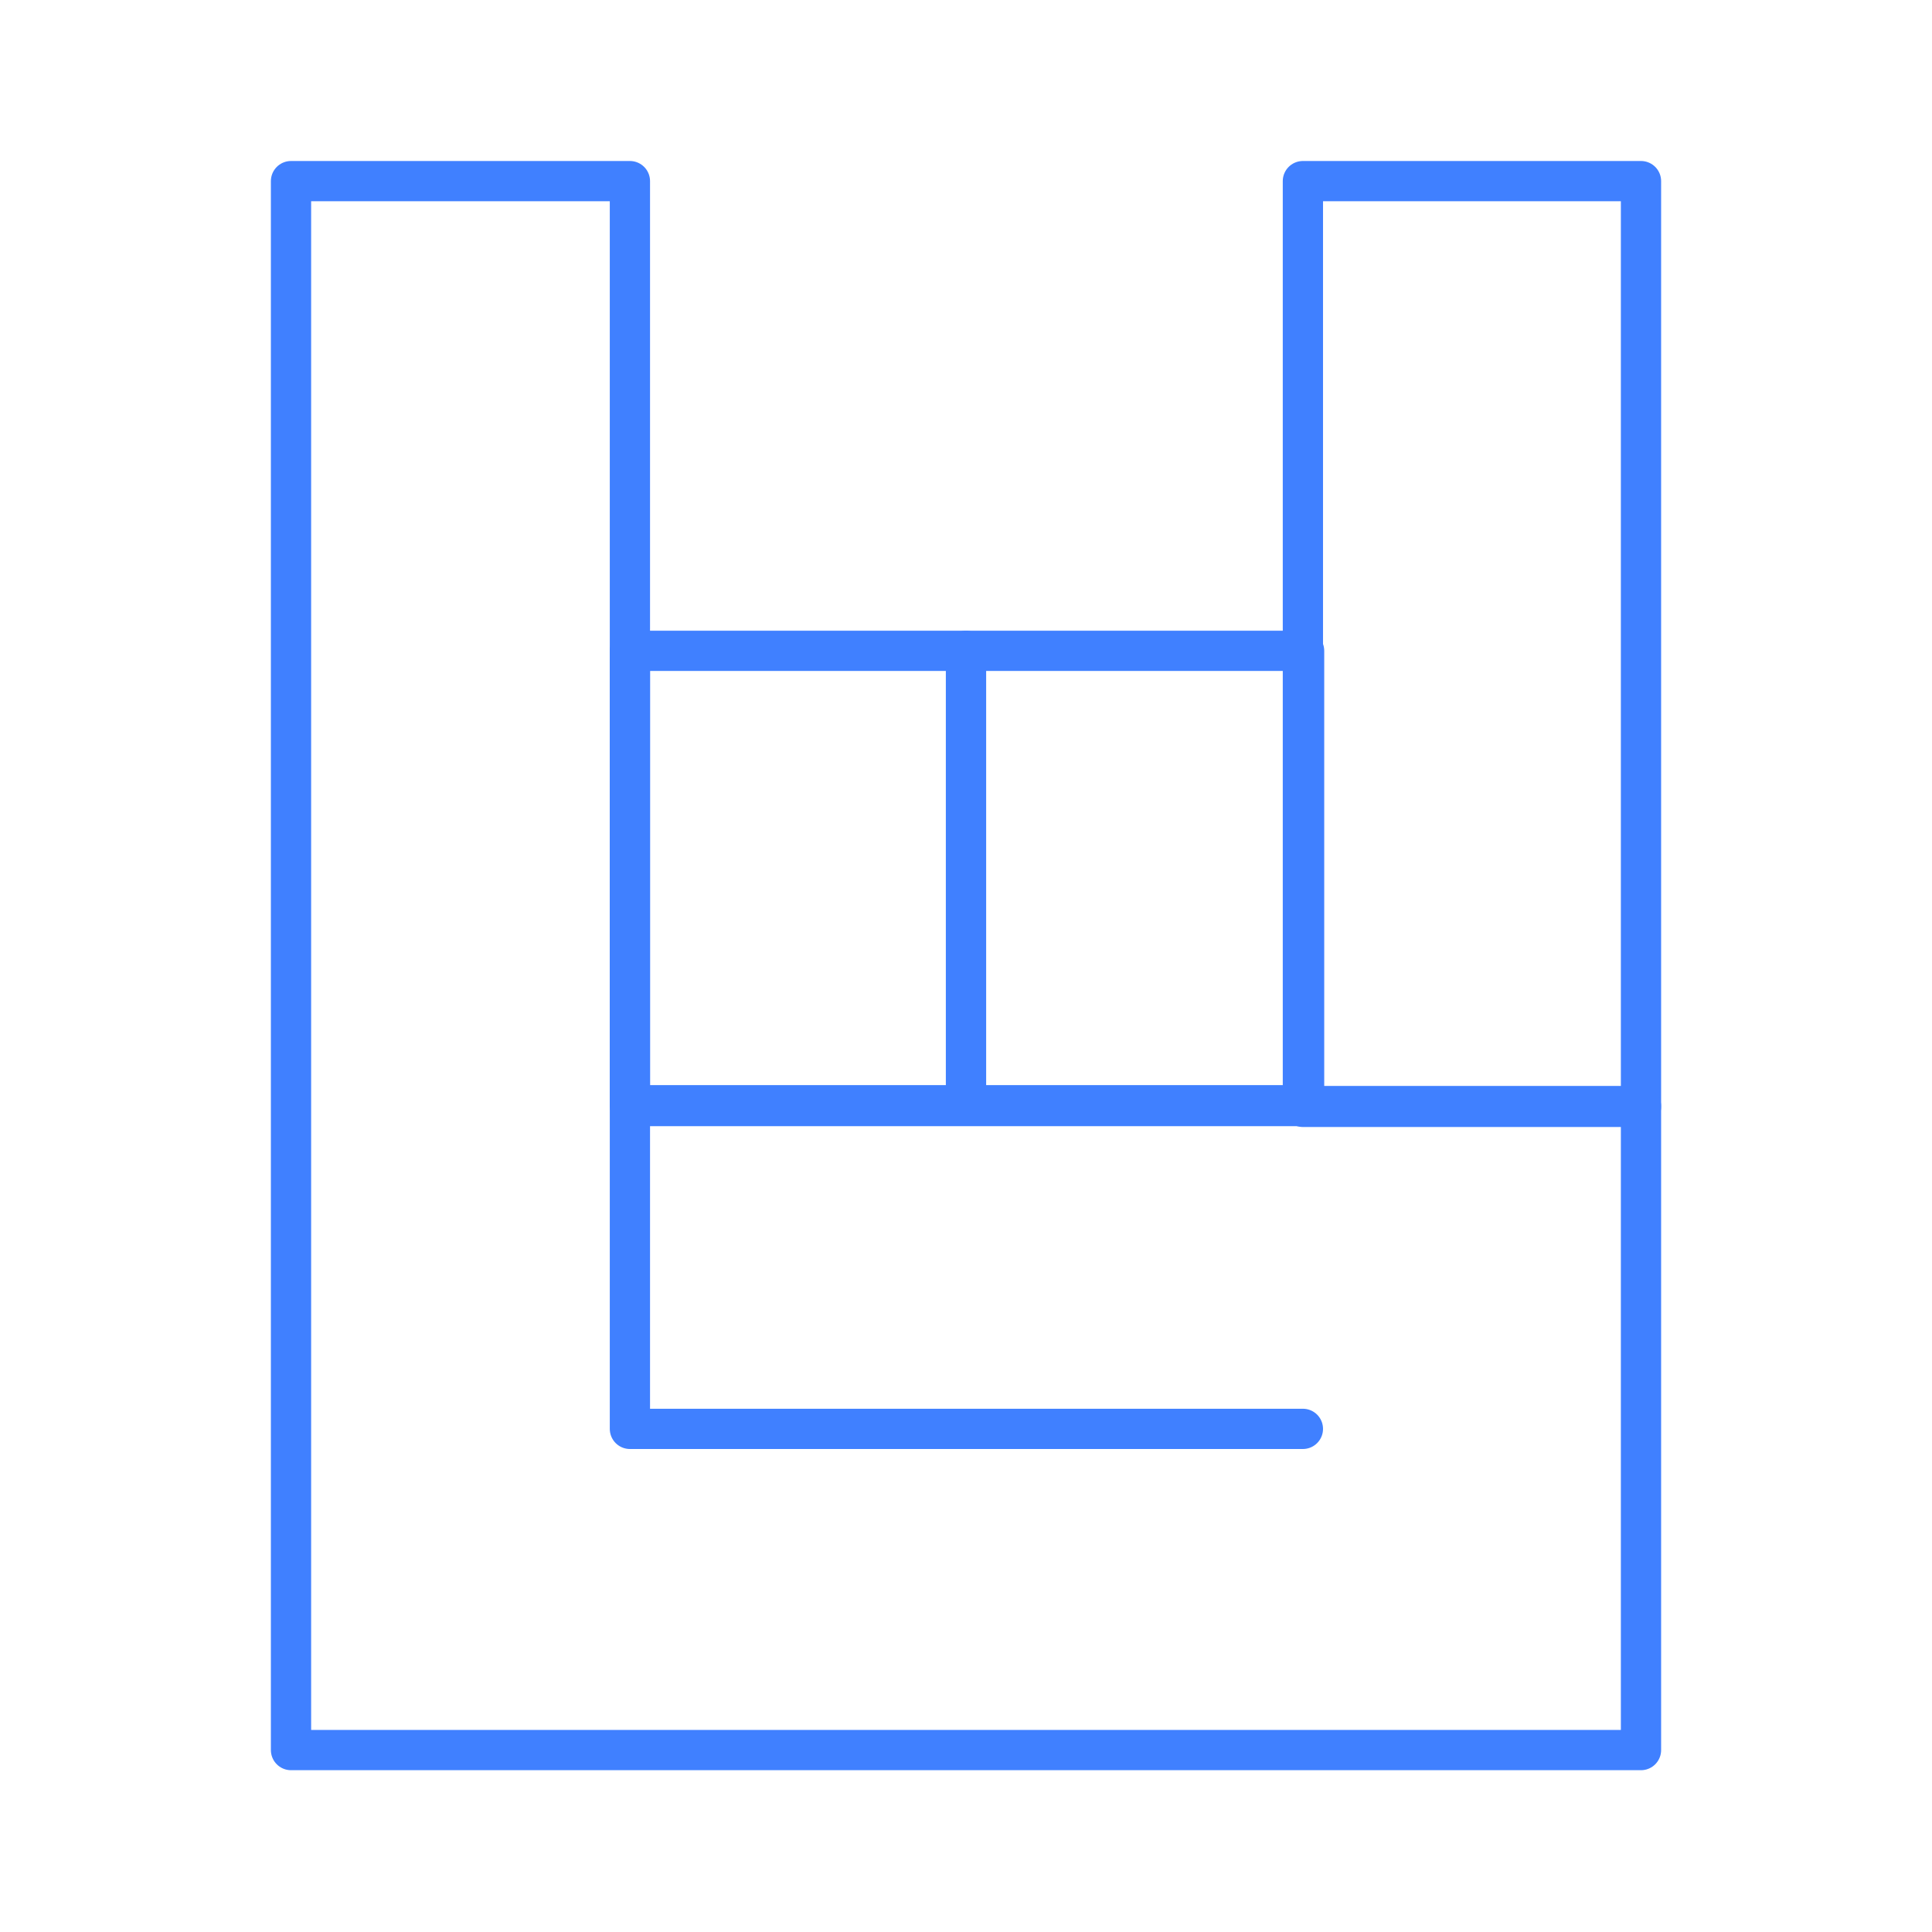 <svg xmlns="http://www.w3.org/2000/svg" viewBox="0 0 48 48"><defs><style>.a{fill:none;stroke:#4080ff;stroke-linecap:round;stroke-linejoin:round;}</style></defs><path class="a" d="M15.65,16.17H24V27.46H15.65Z"/><path class="a" d="M24,16.17V27.46h8.4V16.17Z"/><path class="a" d="M32.37,4.5v23h8.4V4.5Z"/><path class="a" d="M15.65,35.48v-8H40.77v16H7.23V4.5h8.42v31H32.37"/></svg>